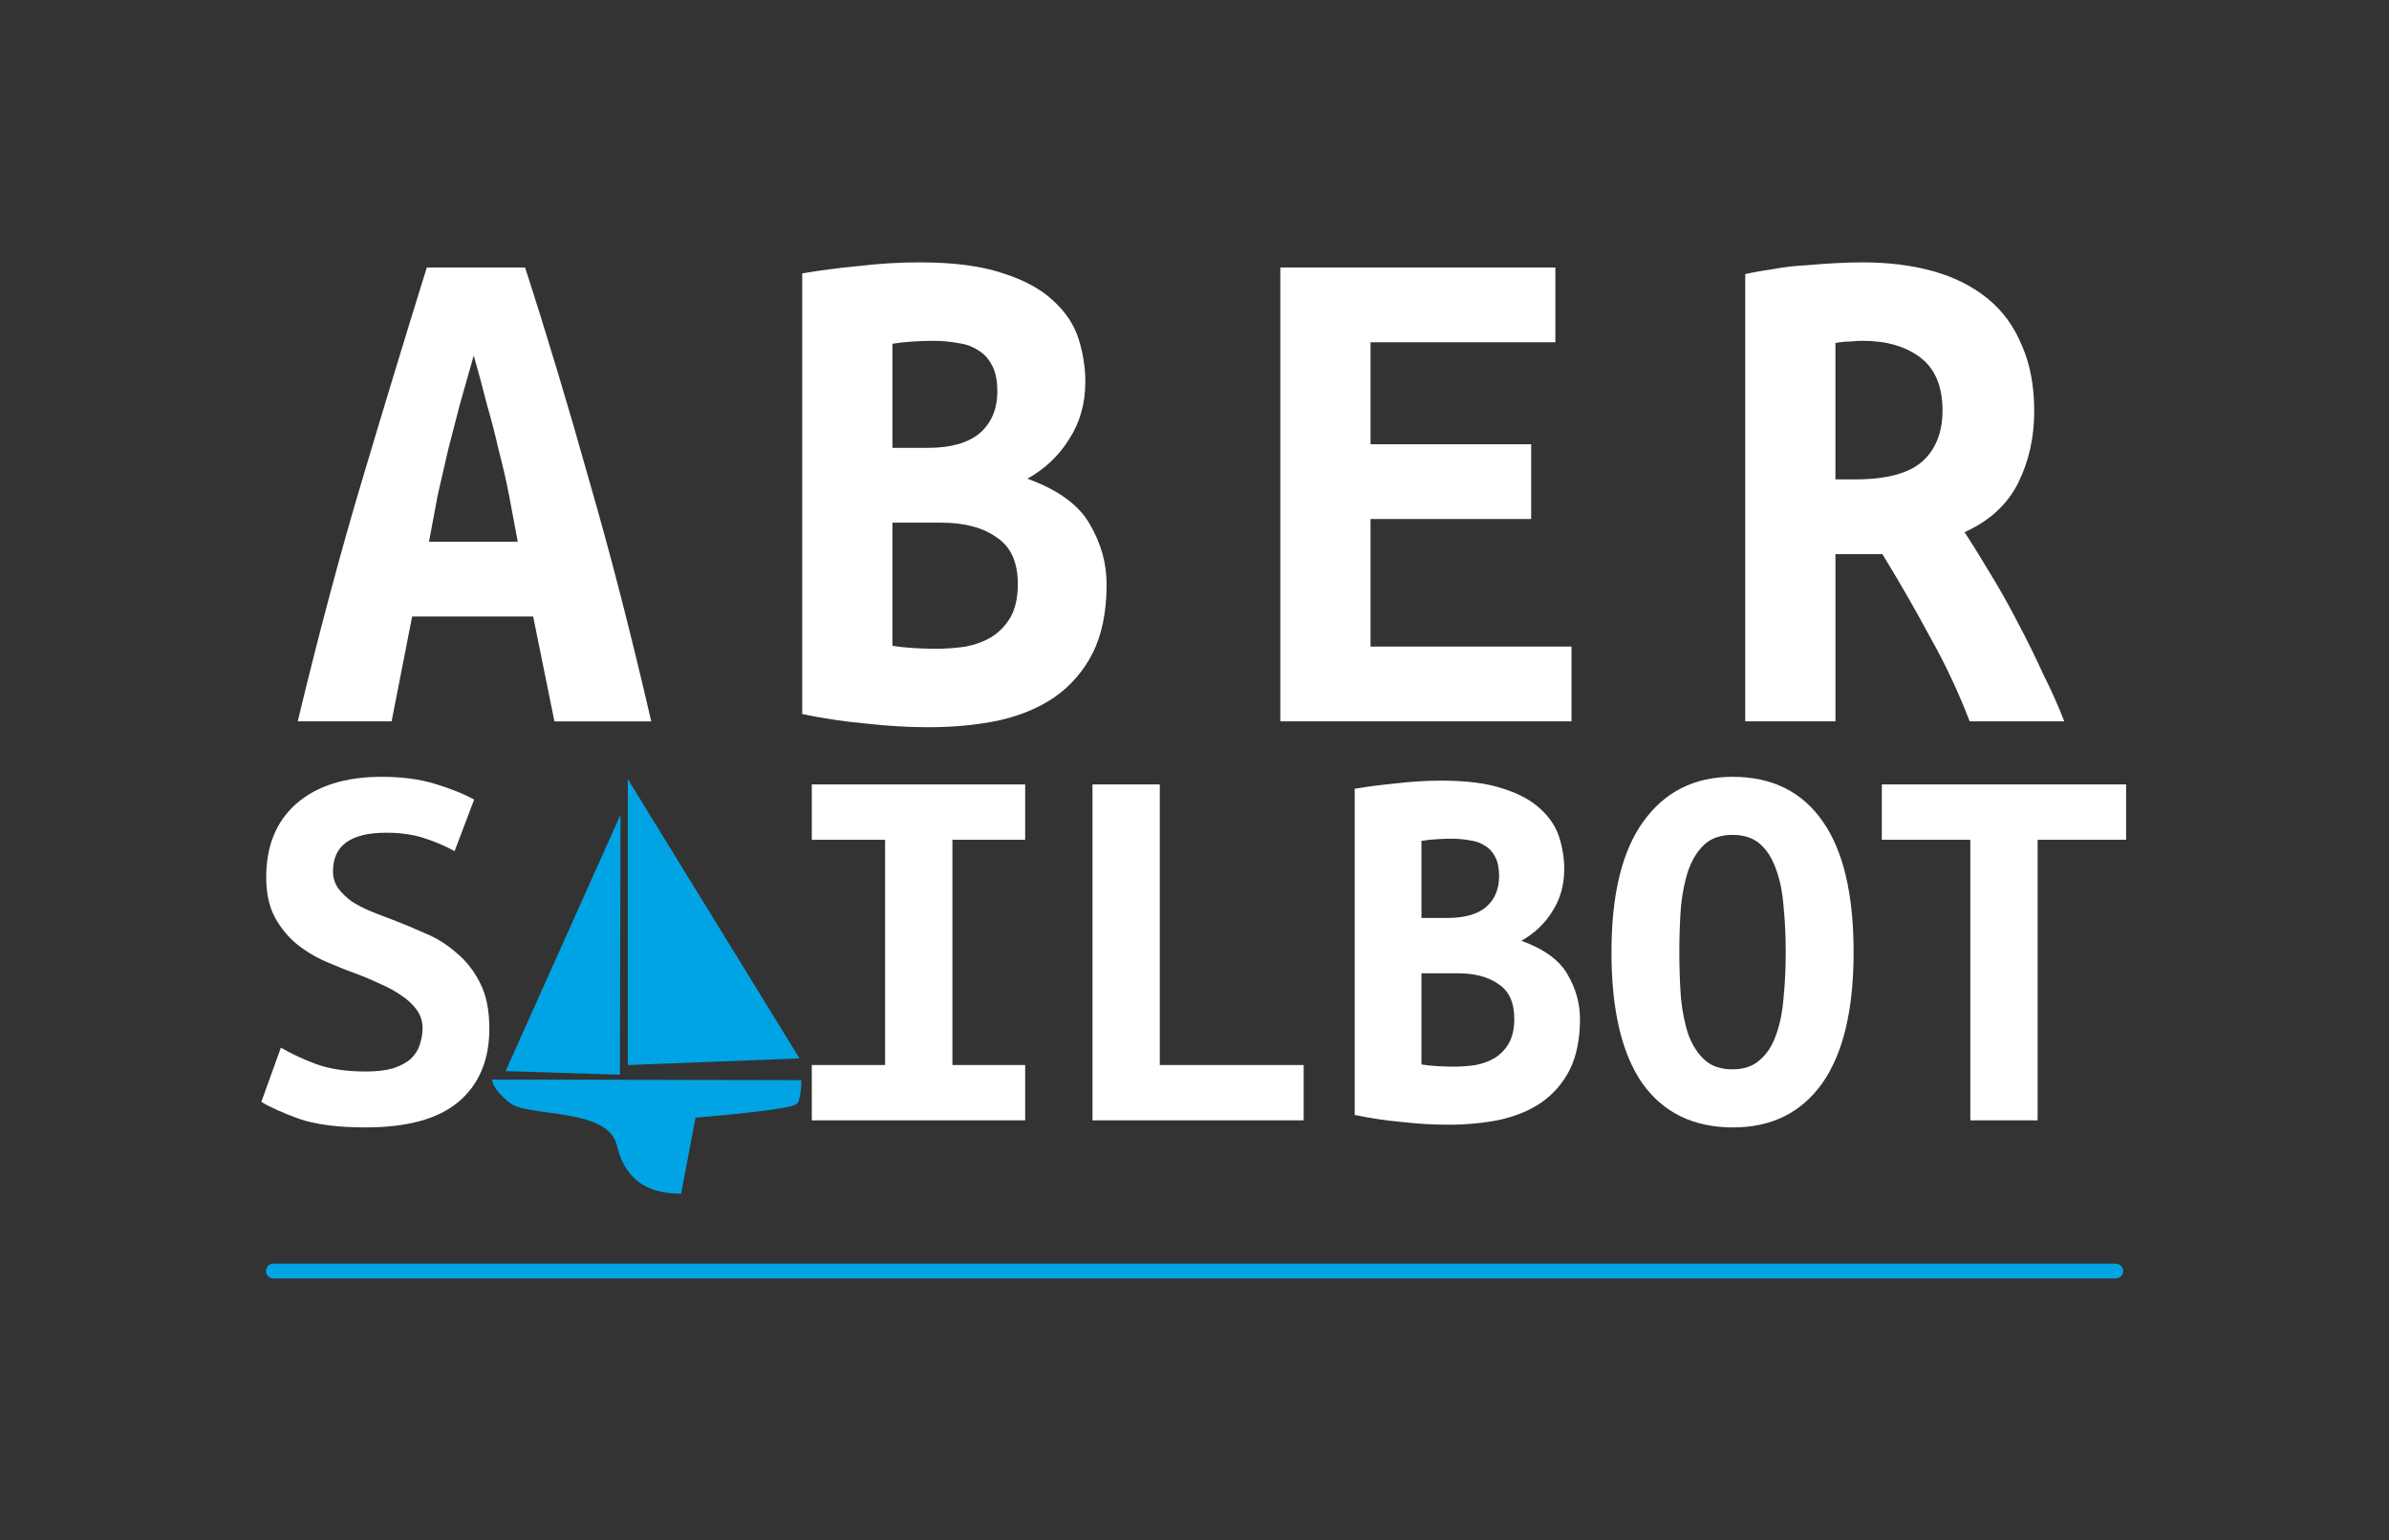 <?xml version="1.0" encoding="UTF-8" standalone="no"?>
<!-- Created with Inkscape (http://www.inkscape.org/) -->

<svg
   xmlns:dc="http://purl.org/dc/elements/1.1/"
   xmlns:cc="http://creativecommons.org/ns#"
   xmlns:rdf="http://www.w3.org/1999/02/22-rdf-syntax-ns#"
   xmlns:svg="http://www.w3.org/2000/svg"
   xmlns="http://www.w3.org/2000/svg"
   xmlns:sodipodi="http://sodipodi.sourceforge.net/DTD/sodipodi-0.dtd"
   xmlns:inkscape="http://www.inkscape.org/namespaces/inkscape"
   width="91.202mm"
   height="58.819mm"
   viewBox="0 0 323.156 208.415"
   id="svg4333"
   version="1.1"
   inkscape:version="0.91 r13725"
   sodipodi:docname="abersailbot-logo-white-blue.svg">
  <rect x="0" y="0" width="323.156" height="208.415" fill="#333333" stroke="none"/>
  <defs
     id="defs4335" />
  <sodipodi:namedview
     id="base"
     pagecolor="#ffffff"
     bordercolor="#666666"
     borderopacity="1.0"
     inkscape:pageopacity="0"
     inkscape:pageshadow="2"
     inkscape:zoom="1.4"
     inkscape:cx="143.78942"
     inkscape:cy="51.734105"
     inkscape:document-units="px"
     inkscape:current-layer="layer1"
     showgrid="false"
     fit-margin-top="10"
     fit-margin-left="10"
     fit-margin-right="10"
     fit-margin-bottom="10"
     inkscape:window-width="1366"
     inkscape:window-height="741"
     inkscape:window-x="0"
     inkscape:window-y="27"
     inkscape:window-maximized="1" />
  <g
     inkscape:label="Layer 1"
     inkscape:groupmode="layer"
     id="layer1"
     transform="translate(-174.363,-543.94)">
    <g
       id="g3985"
       style="fill:#ffffff;fill-opacity:1"
       transform="matrix(1.313,0,0,1.313,-152.858,239.667)">
      <path
         transform="translate(220.494,238.893)"
         inkscape:connector-curvature="0"
         id="path3211"
         d="m 93.396,73.13 17.695,28.785 -17.695,0.685 z"
         style="fill:#00a4e4;fill-opacity:1;stroke:none" />
      <path
         transform="translate(220.494,238.893)"
         inkscape:connector-curvature="0"
         id="path3981"
         d="m 92.648,76.806 -0.062,26.791 -11.776,-0.374 z"
         style="fill:#00a4e4;fill-opacity:1;stroke:none" />
      <path
         sodipodi:nodetypes="cccccszc"
         transform="translate(220.494,238.893)"
         inkscape:connector-curvature="0"
         id="path3983"
         d="m 79.44,104.096 31.838,0.062 c 0.034,0.202 -0.128,2.537 -0.498,2.43 -0.249,0.623 -10.405,1.433 -10.405,1.433 l -1.495,7.913 c 0.365,-0.365 -5.218,0.911 -6.604,-5.047 -0.924,-3.968 -9.18,-2.848 -11.09,-4.424 -1.91,-1.575 -1.745,-2.368 -1.745,-2.368 z"
         style="fill:#00a4e4;fill-opacity:1;stroke:none" />
    </g>
    <g
       style="fill:#ffffff;fill-opacity:1"
       id="g3326"
       transform="matrix(1.313,0,0,1.313,-152.694,186.742)"
       inkscape:export-filename="/home/louis/sailbot.png"
       inkscape:export-xdpi="90"
       inkscape:export-ydpi="90">
      <g
         transform="matrix(0.933,0,0,0.933,154.225,-173.883)"
         style="font-style:normal;font-variant:normal;font-weight:normal;font-stretch:normal;font-size:40px;line-height:125%;font-family:'Ubuntu Mono';-inkscape-font-specification:'Ubuntu Mono';letter-spacing:0px;word-spacing:0px;fill:#ffffff;fill-opacity:1;stroke:none"
         id="flowRoot2994">
        <path
           d="m 142.044,596.304 q 1.858,0 3.057,-0.36 1.259,-0.42 1.978,-1.079 0.719,-0.719 0.959,-1.559 0.3,-0.899 0.3,-1.798 0,-1.139 -0.659,-2.038 -0.659,-0.899 -1.678,-1.559 -1.019,-0.719 -2.278,-1.259 -1.259,-0.599 -2.518,-1.079 -1.678,-0.599 -3.477,-1.379 -1.798,-0.779 -3.297,-1.978 -1.439,-1.199 -2.398,-2.937 -0.959,-1.798 -0.959,-4.436 0,-5.215 3.357,-8.153 3.417,-2.937 9.351,-2.937 3.417,0 5.935,0.779 2.578,0.779 4.316,1.738 l -2.158,5.695 q -1.499,-0.839 -3.357,-1.439 -1.798,-0.599 -4.196,-0.599 -5.875,0 -5.875,4.256 0,1.079 0.599,1.918 0.599,0.779 1.499,1.439 0.959,0.599 2.098,1.079 1.199,0.48 2.338,0.899 1.738,0.659 3.597,1.499 1.918,0.779 3.477,2.158 1.619,1.319 2.638,3.357 1.019,1.978 1.019,5.035 0,5.215 -3.417,8.093 -3.357,2.817 -10.251,2.817 -4.616,0 -7.373,-0.959 -2.757,-1.019 -4.136,-1.858 l 2.158,-5.995 q 1.619,0.959 3.837,1.798 2.278,0.839 5.515,0.839 z"
           style="font-style:normal;font-variant:normal;font-weight:bold;font-stretch:normal;font-size:59.945px;font-family:'Ubuntu Mono';-inkscape-font-specification:'Ubuntu Mono Bold';text-align:center;text-anchor:middle;fill:#ffffff;fill-opacity:1"
           id="path5048"
           inkscape:connector-curvature="0" />
        <path
           d="m 191.319,601.699 0,-6.114 8.093,0 0,-24.877 -8.093,0 0,-6.114 23.559,0 0,6.114 -8.033,0 0,24.877 8.033,0 0,6.114 -23.559,0 z"
           style="font-style:normal;font-variant:normal;font-weight:bold;font-stretch:normal;font-size:59.945px;font-family:'Ubuntu Mono';-inkscape-font-specification:'Ubuntu Mono Bold';text-align:center;text-anchor:middle;fill:#ffffff;fill-opacity:1"
           id="path5050"
           inkscape:connector-curvature="0" />
        <path
           d="m 245.63,601.699 -23.319,0 0,-37.106 7.433,0 0,30.992 15.886,0 0,6.114 z"
           style="font-style:normal;font-variant:normal;font-weight:bold;font-stretch:normal;font-size:59.945px;font-family:'Ubuntu Mono';-inkscape-font-specification:'Ubuntu Mono Bold';text-align:center;text-anchor:middle;fill:#ffffff;fill-opacity:1"
           id="path5052"
           inkscape:connector-curvature="0" />
        <path
           d="m 276.142,590.49 q 0,3.357 -1.139,5.635 -1.139,2.218 -3.117,3.597 -1.918,1.319 -4.616,1.918 -2.638,0.54 -5.695,0.54 -2.458,0 -5.095,-0.3 -2.638,-0.24 -5.215,-0.779 l 0,-36.027 q 2.098,-0.36 4.616,-0.599 2.518,-0.3 4.975,-0.3 4.196,0 6.834,0.899 2.638,0.839 4.136,2.278 1.499,1.379 2.038,3.117 0.54,1.738 0.54,3.477 0,2.638 -1.319,4.676 -1.259,2.038 -3.417,3.237 3.777,1.379 5.095,3.717 1.379,2.338 1.379,4.916 z m -17.504,-5.035 0,10.071 q 0.779,0.12 1.678,0.18 0.959,0.06 1.858,0.06 1.259,0 2.458,-0.18 1.199,-0.24 2.098,-0.779 0.959,-0.599 1.559,-1.619 0.599,-1.079 0.599,-2.698 0,-2.698 -1.738,-3.837 -1.678,-1.199 -4.556,-1.199 l -3.956,0 z m 2.877,-6.114 q 2.817,0 4.256,-1.199 1.439,-1.259 1.439,-3.417 0,-1.319 -0.42,-2.098 -0.42,-0.839 -1.139,-1.259 -0.719,-0.48 -1.678,-0.599 -0.959,-0.18 -1.978,-0.18 -0.839,0 -1.738,0.06 -0.899,0.06 -1.619,0.18 l 0,8.512 2.877,0 z"
           style="font-style:normal;font-variant:normal;font-weight:bold;font-stretch:normal;font-size:59.945px;font-family:'Ubuntu Mono';-inkscape-font-specification:'Ubuntu Mono Bold';text-align:center;text-anchor:middle;fill:#ffffff;fill-opacity:1"
           id="path5054"
           inkscape:connector-curvature="0" />
        <path
           d="m 287.112,583.116 q 0,2.698 0.18,5.095 0.24,2.338 0.839,4.076 0.659,1.738 1.798,2.757 1.139,1.019 3.057,1.019 1.858,0 2.997,-1.019 1.199,-1.019 1.798,-2.757 0.659,-1.798 0.839,-4.136 0.24,-2.338 0.24,-5.035 0,-2.698 -0.24,-5.035 -0.18,-2.398 -0.839,-4.136 -0.599,-1.738 -1.738,-2.757 -1.139,-1.019 -3.057,-1.019 -1.918,0 -3.057,1.019 -1.139,1.019 -1.798,2.817 -0.599,1.738 -0.839,4.076 -0.18,2.338 -0.18,5.035 z m -7.493,0 q 0,-9.591 3.537,-14.447 3.537,-4.916 9.831,-4.916 6.534,0 9.951,4.916 3.417,4.856 3.417,14.447 0,9.591 -3.477,14.507 -3.477,4.856 -9.831,4.856 -6.534,0 -10.011,-4.856 -3.417,-4.916 -3.417,-14.507 z"
           style="font-style:normal;font-variant:normal;font-weight:bold;font-stretch:normal;font-size:59.945px;font-family:'Ubuntu Mono';-inkscape-font-specification:'Ubuntu Mono Bold';text-align:center;text-anchor:middle;fill:#ffffff;fill-opacity:1"
           id="path5056"
           inkscape:connector-curvature="0" />
        <path
           d="m 336.447,564.593 0,6.114 -9.771,0 0,30.992 -7.433,0 0,-30.992 -9.771,0 0,-6.114 26.975,0 z"
           style="font-style:normal;font-variant:normal;font-weight:bold;font-stretch:normal;font-size:59.945px;font-family:'Ubuntu Mono';-inkscape-font-specification:'Ubuntu Mono Bold';text-align:center;text-anchor:middle;fill:#ffffff;fill-opacity:1"
           id="path5058"
           inkscape:connector-curvature="0" />
      </g>
      <g
         transform="matrix(1.007,0,0,1.007,136.164,-275.292)"
         style="font-style:normal;font-variant:normal;font-weight:normal;font-stretch:normal;font-size:40px;line-height:125%;font-family:'Ubuntu Mono';-inkscape-font-specification:'Ubuntu Mono';letter-spacing:26.799px;word-spacing:0px;fill:#ffffff;fill-opacity:1;stroke:none"
         id="flowRoot2994-4">
        <path
           d="m 168.863,617.356 -2.176,-10.73 -12.381,0 -2.101,10.73 -9.605,0 q 3.302,-13.732 6.678,-24.987 3.377,-11.331 6.528,-21.46 l 10.055,0 q 3.302,10.205 6.528,21.686 3.302,11.406 6.378,24.762 l -9.905,0 z m -8.254,-37.443 q -0.75,2.626 -1.426,5.027 -0.6,2.326 -1.201,4.652 -0.525,2.251 -1.051,4.577 -0.45,2.326 -0.9,4.802 l 9.079,0 q -0.45,-2.476 -0.9,-4.802 -0.45,-2.326 -1.051,-4.577 -0.525,-2.326 -1.201,-4.652 -0.6,-2.401 -1.351,-5.027 z"
           style="font-style:normal;font-variant:normal;font-weight:bold;font-stretch:normal;font-size:75.036px;font-family:'Ubuntu Mono';-inkscape-font-specification:'Ubuntu Mono Bold';text-align:center;letter-spacing:10.719px;text-anchor:middle;fill:#ffffff;fill-opacity:1"
           id="path5039"
           inkscape:connector-curvature="0" />
        <path
           d="m 225.355,603.324 q 0,4.202 -1.426,7.053 -1.426,2.776 -3.902,4.502 -2.401,1.651 -5.778,2.401 -3.302,0.675 -7.128,0.675 -3.076,0 -6.378,-0.375 -3.302,-0.3 -6.528,-0.975 l 0,-45.097 q 2.626,-0.45 5.778,-0.75 3.152,-0.375 6.228,-0.375 5.253,0 8.554,1.126 3.302,1.051 5.178,2.851 1.876,1.726 2.551,3.902 0.675,2.176 0.675,4.352 0,3.302 -1.651,5.853 -1.576,2.551 -4.277,4.052 4.727,1.726 6.378,4.652 1.726,2.926 1.726,6.153 z m -21.911,-6.303 0,12.606 q 0.975,0.15 2.101,0.225 1.201,0.075 2.326,0.075 1.576,0 3.076,-0.225 1.501,-0.3 2.626,-0.975 1.201,-0.75 1.951,-2.026 0.75,-1.351 0.75,-3.377 0,-3.377 -2.176,-4.802 -2.101,-1.501 -5.703,-1.501 l -4.952,0 z m 3.602,-7.654 q 3.527,0 5.328,-1.501 1.801,-1.576 1.801,-4.277 0,-1.651 -0.525,-2.626 -0.525,-1.051 -1.426,-1.576 -0.9,-0.6 -2.101,-0.75 -1.201,-0.225 -2.476,-0.225 -1.051,0 -2.176,0.075 -1.126,0.075 -2.026,0.225 l 0,10.655 3.602,0 z"
           style="font-style:normal;font-variant:normal;font-weight:bold;font-stretch:normal;font-size:75.036px;font-family:'Ubuntu Mono';-inkscape-font-specification:'Ubuntu Mono Bold';text-align:center;letter-spacing:10.719px;text-anchor:middle;fill:#ffffff;fill-opacity:1"
           id="path5041"
           inkscape:connector-curvature="0" />
        <path
           d="m 243.128,617.356 0,-46.448 28.139,0 0,7.654 -18.909,0 0,10.43 16.433,0 0,7.654 -16.433,0 0,13.056 20.56,0 0,7.654 -29.789,0 z"
           style="font-style:normal;font-variant:normal;font-weight:bold;font-stretch:normal;font-size:75.036px;font-family:'Ubuntu Mono';-inkscape-font-specification:'Ubuntu Mono Bold';text-align:center;letter-spacing:10.719px;text-anchor:middle;fill:#ffffff;fill-opacity:1"
           id="path5043"
           inkscape:connector-curvature="0" />
        <path
           d="m 302.696,570.383 q 3.977,0 7.204,0.9 3.227,0.9 5.553,2.776 2.326,1.876 3.527,4.802 1.276,2.851 1.276,6.753 0,4.052 -1.651,7.354 -1.651,3.302 -5.478,5.027 1.276,1.951 2.701,4.352 1.426,2.326 2.776,4.952 1.351,2.551 2.551,5.178 1.276,2.551 2.176,4.877 l -9.68,0 q -1.726,-4.502 -4.052,-8.629 -2.251,-4.202 -4.877,-8.479 l -4.802,0 0,17.108 -9.229,0 0,-45.772 q 1.351,-0.3 2.926,-0.525 1.651,-0.3 3.302,-0.375 1.651,-0.15 3.152,-0.225 1.501,-0.075 2.626,-0.075 z m 8.179,15.157 q 0,-3.677 -2.251,-5.403 -2.251,-1.726 -5.928,-1.726 -0.525,0 -1.276,0.075 -0.75,0 -1.501,0.15 l 0,13.957 2.026,0 q 4.727,0 6.828,-1.801 2.101,-1.876 2.101,-5.253 z"
           style="font-style:normal;font-variant:normal;font-weight:bold;font-stretch:normal;font-size:75.036px;font-family:'Ubuntu Mono';-inkscape-font-specification:'Ubuntu Mono Bold';text-align:center;letter-spacing:10.719px;text-anchor:middle;fill:#ffffff;fill-opacity:1"
           id="path5045"
           inkscape:connector-curvature="0" />
      </g>
    </g>
    <path
       style="fill:none;stroke:#00a4e4;stroke-width:2;stroke-linecap:round;stroke-linejoin:miter;stroke-miterlimit:4;stroke-dasharray:none;stroke-opacity:1"
       d="m 211.337,715.922 249.222,0"
       id="path5763"
       inkscape:connector-curvature="0" />
  </g>
</svg>
